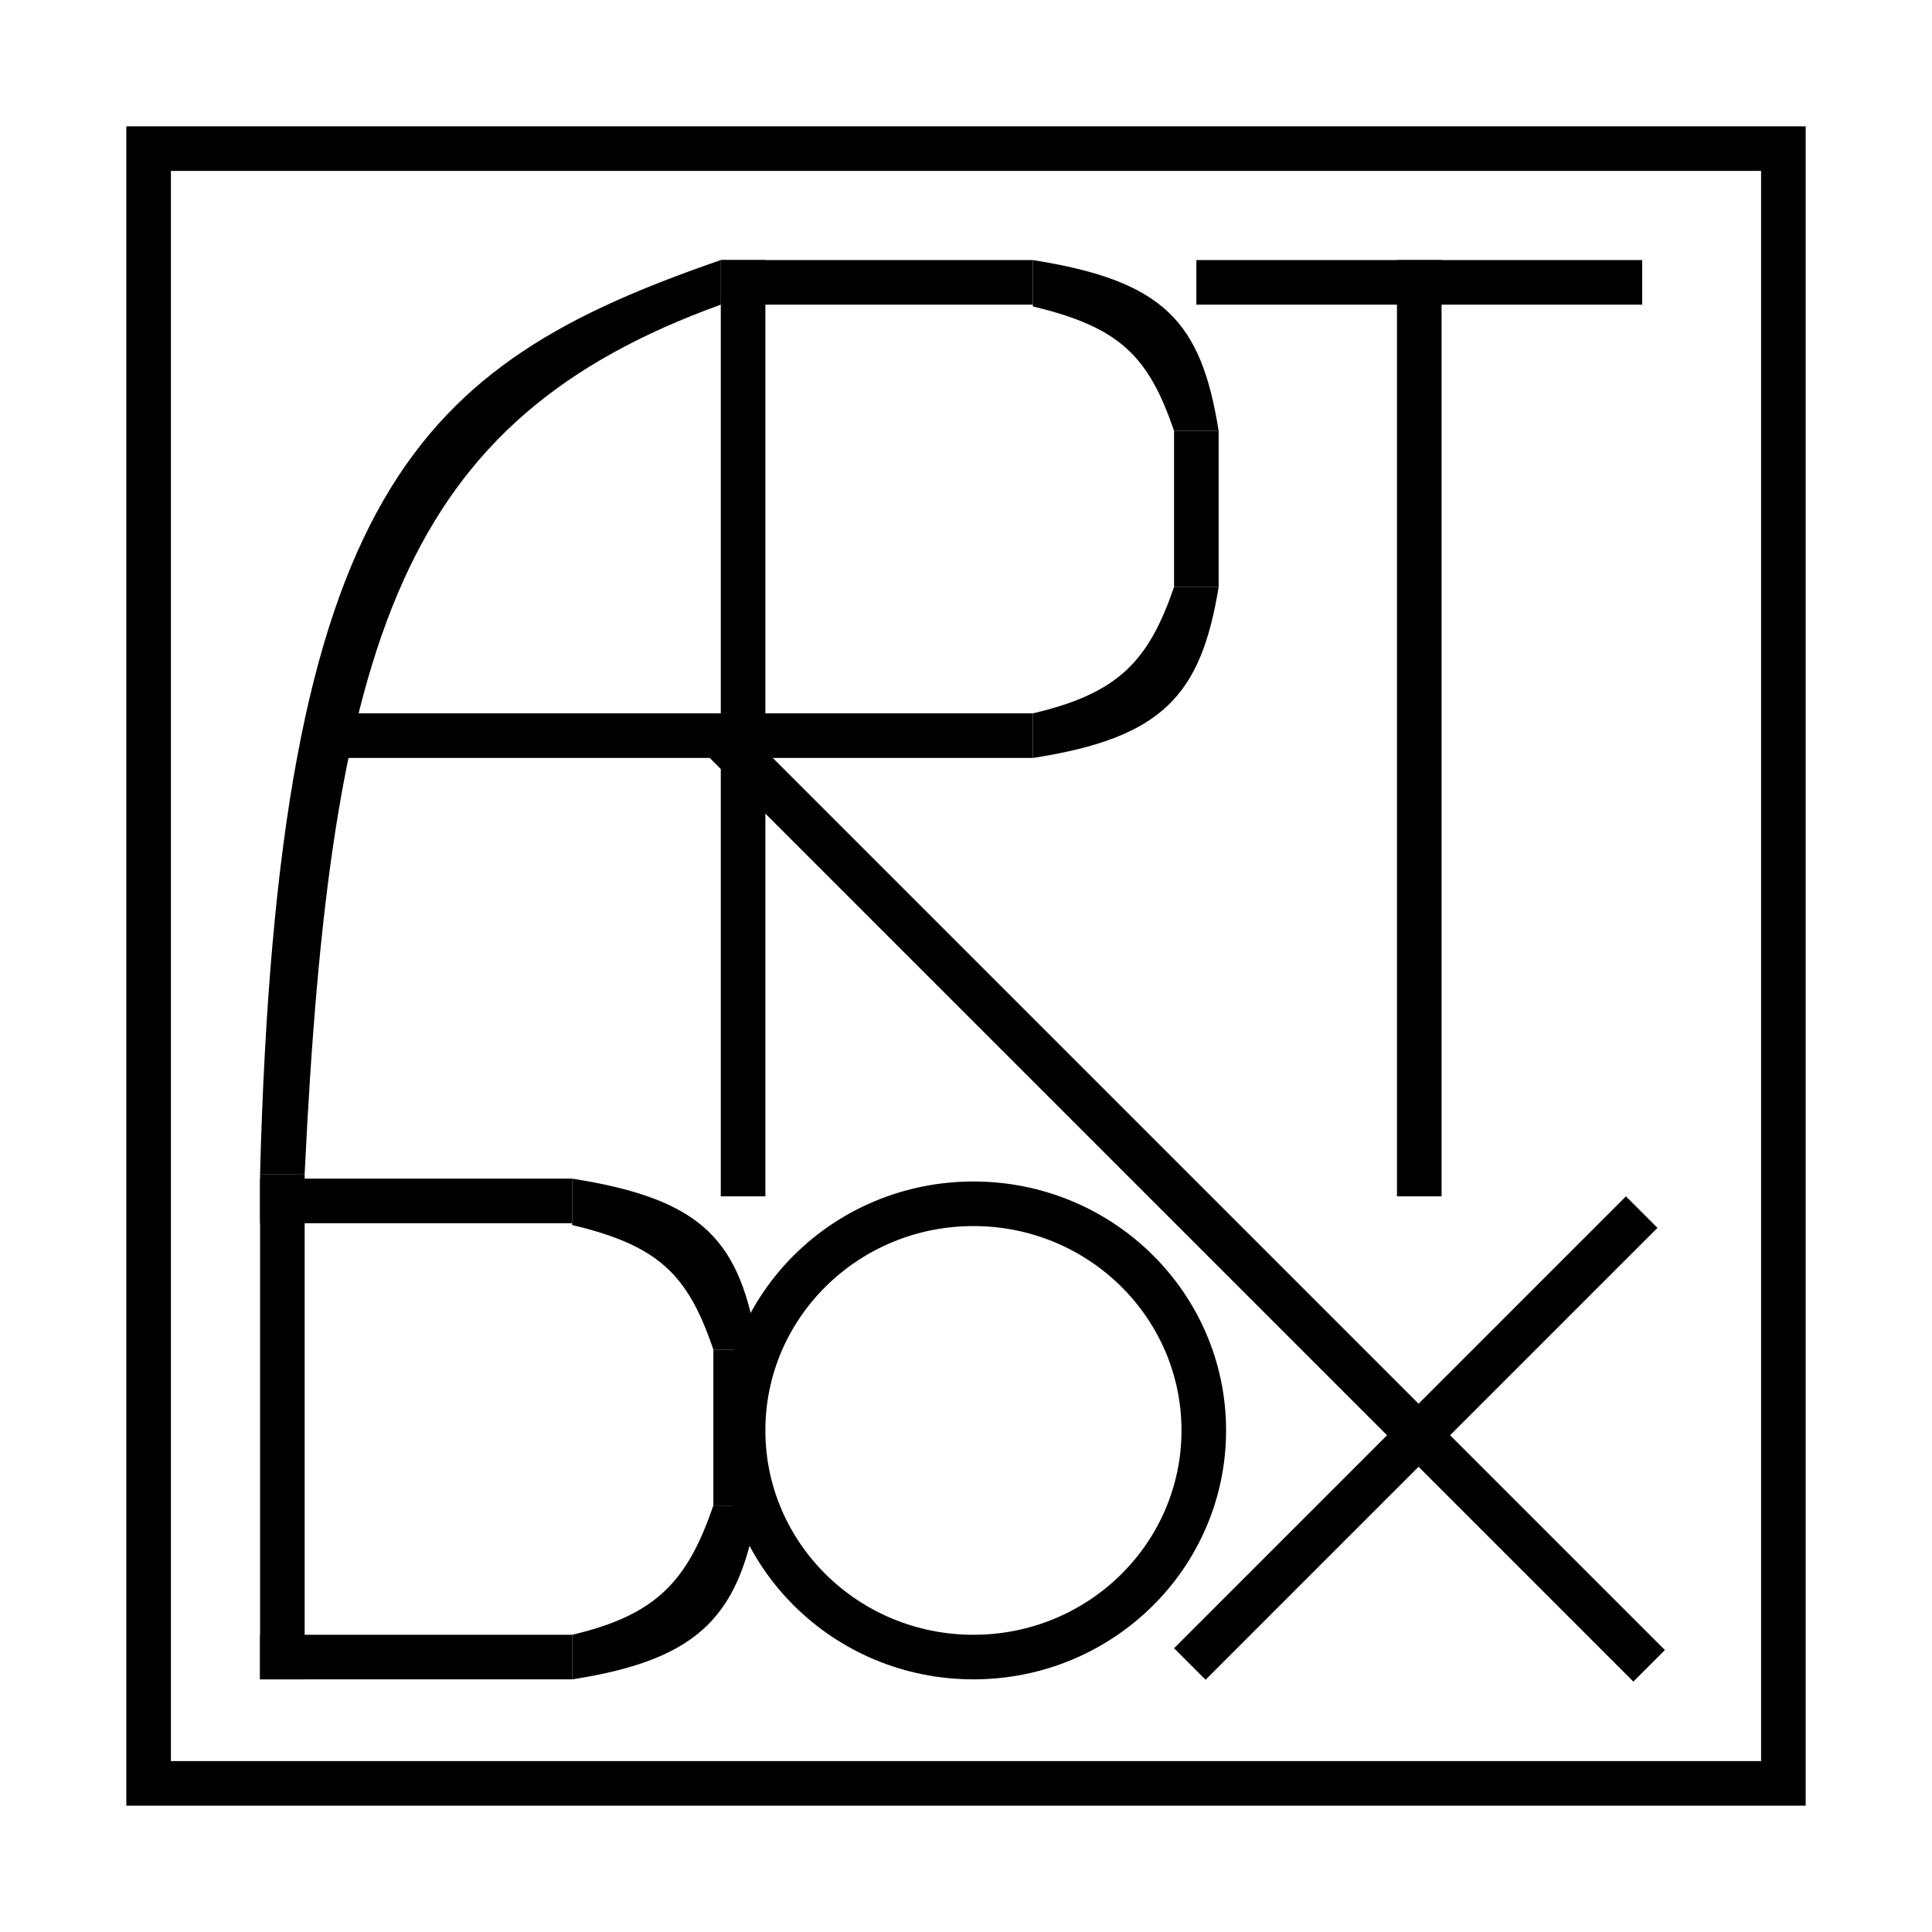 <svg width="70" height="70" viewBox="0 0 260 260" fill="none" xmlns="http://www.w3.org/2000/svg">
<rect x="20" y="20" width="220" height="220" stroke="black" stroke-width="6"/>
<rect x="97" y="35" width="6" height="126" fill="black"/>
<rect x="188" y="35" width="6" height="126" fill="black"/>
<rect x="93.427" y="99.915" width="6" height="178.735" transform="rotate(-45 93.427 99.915)" fill="black"/>
<rect x="162.242" y="226.054" width="6" height="86" transform="rotate(-135 162.242 226.054)" fill="black"/>
<rect x="45" y="96" width="94" height="6" fill="black"/>
<rect x="97" y="35" width="42" height="6" fill="black"/>
<rect x="35" y="158.615" width="42" height="6" fill="black"/>
<rect x="35" y="220" width="42" height="6" fill="black"/>
<rect x="158" y="58" width="6" height="21" fill="black"/>
<rect x="96" y="181.615" width="6" height="21" fill="black"/>
<path d="M158 58C154.578 47.941 150.703 44.028 139 41.242L139 35C156.718 37.801 161.663 43.319 164 58L158 58Z" fill="black"/>
<path d="M96 181.615C92.578 171.556 88.703 167.643 77 164.857L77 158.615C94.718 161.416 99.663 166.934 102 181.615L96 181.615Z" fill="black"/>
<path d="M157.999 79C154.578 88.925 150.575 93.294 139 96L139 102C156.518 99.302 161.631 93.497 163.999 79L157.999 79Z" fill="black"/>
<path d="M95.999 202.615C92.578 212.54 88.575 217.294 77 220L77 226C94.517 223.302 99.631 217.112 101.999 202.615L95.999 202.615Z" fill="black"/>
<rect x="35" y="226" width="68" height="6" transform="rotate(-90 35 226)" fill="black"/>
<path d="M34.998 158C37.427 66.081 56.201 49.078 96.998 35V41C54.195 56.481 44.469 85.764 40.998 158H34.998Z" fill="black"/>
<path d="M162 192.5C162 209.303 148.163 223 131 223C113.837 223 100 209.303 100 192.5C100 175.697 113.837 162 131 162C148.163 162 162 175.697 162 192.5Z" stroke="black" stroke-width="6"/>
<rect x="161" y="35" width="60" height="6" fill="black"/>
</svg>
